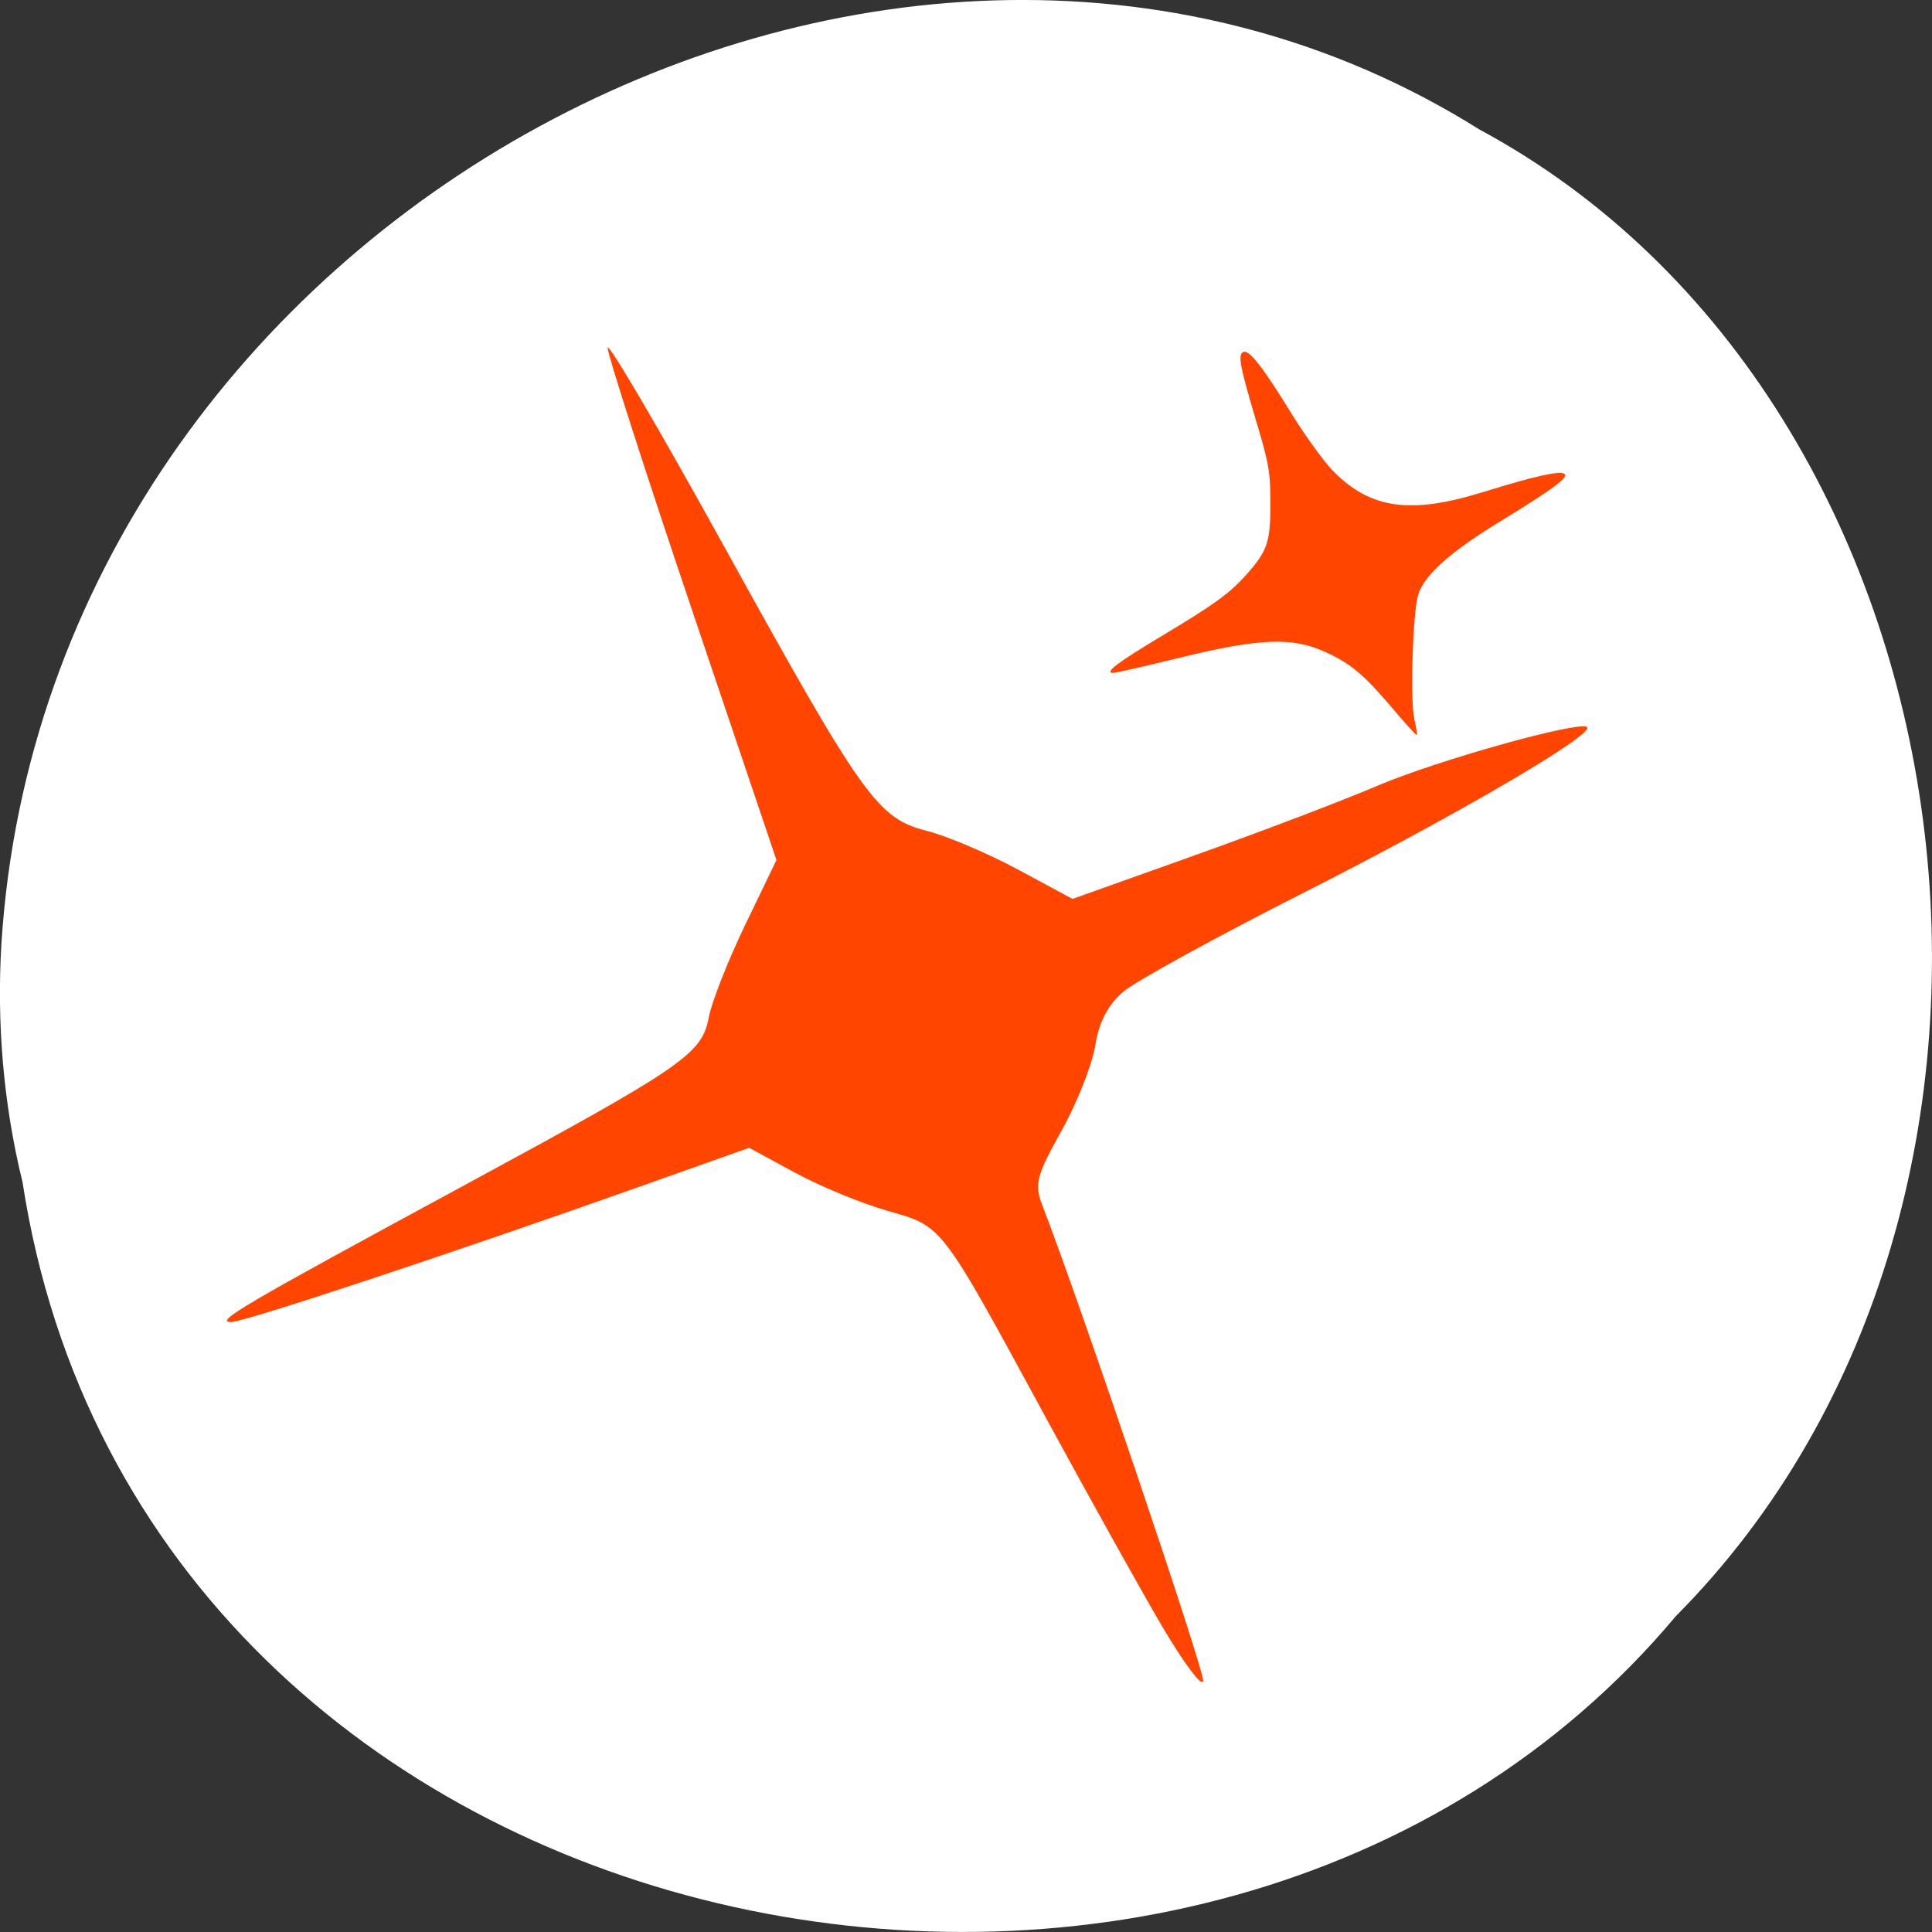 <svg xmlns="http://www.w3.org/2000/svg" viewBox="0 0 256 256"><rect x="0" y="0" width="256" height="256" fill="#333333" stroke="none"/><g transform="translate(0 -796.36)" style="color:#000"><path d="m 2.967 952.88 c 15.875 104.05 156.87 131.89 219.1 57.62 54.798 -55.17 41.16 -160.78 -26.05 -196.99 -77.21 -48.44 -189.69 11.446 -195.83 107.88 c -0.632 10.565 0.26 21.245 2.771 31.493 z" style="fill:#fff"/><g transform="translate(0 796.36)" style="fill:#ff4500;fill-rule:evenodd"><path d="m 154.11 215.71 c -2.762 -4.689 -9.795 -17.312 -15.629 -28.05 -13.968 -25.713 -13.515 -25.12 -20.906 -27.23 -3.394 -0.967 -8.902 -3.239 -12.24 -5.05 l -6.068 -3.292 l -14.542 5.16 c -24.813 8.805 -52.36 17.935 -54.1 17.931 -2.251 -0.005 1.396 -2.146 30.653 -17.989 29.464 -15.956 31.729 -17.512 32.655 -22.447 0.376 -2 2.544 -7.501 4.818 -12.214 l 4.134 -8.569 l -11.184 -33.12 c -6.151 -18.214 -11.184 -33.849 -11.185 -34.744 c -0.001 -0.895 6.873 10.82 15.276 26.03 18.597 33.671 20.47 36.3 27 37.965 2.685 0.682 8.128 2.991 12.1 5.131 l 7.216 3.89 l 16.11 -5.745 c 8.858 -3.16 19.767 -7.312 24.24 -9.227 7.908 -3.384 26.925 -8.704 27.841 -7.788 0.982 0.982 -17.473 11.764 -37.437 21.872 -11.542 5.844 -22.339 11.764 -23.993 13.156 -2.04 1.717 -3.245 4.02 -3.747 7.159 -0.407 2.546 -2.426 7.643 -4.487 11.328 -3.285 5.874 -3.599 7.078 -2.551 9.768 4.793 12.296 21.579 61.936 21.345 63.12 -0.161 0.811 -2.552 -2.362 -5.315 -7.05 z"/><path d="m 184.67 94.04 c -3.901 -4.623 -5.626 -6.079 -9.06 -7.653 -4.376 -2 -8.733 -1.829 -19.366 0.781 -4.475 1.098 -8.409 1.997 -8.741 1.997 -1.248 0 0.554 -1.367 6.494 -4.928 6.912 -4.143 8.935 -5.608 11.11 -8.05 2.839 -3.18 3.229 -4.321 3.229 -9.456 0.001 -4.145 -0.187 -5.249 -1.836 -10.776 -2.18 -7.307 -2.486 -8.875 -1.816 -9.29 0.746 -0.461 2.501 1.743 6.311 7.931 1.887 3.064 4.425 6.582 5.642 7.817 4.939 5.02 10.231 5.771 19.791 2.817 6.892 -2.13 10.167 -2.871 10.842 -2.454 0.693 0.428 -1.372 1.955 -8.804 6.51 -6.402 3.923 -9.795 6.989 -10.558 9.539 -0.717 2.396 -1.071 14.02 -0.502 16.482 0.25 1.082 0.399 2.023 0.33 2.092 -0.068 0.068 -1.448 -1.445 -3.067 -3.362 z"/></g></g></svg>